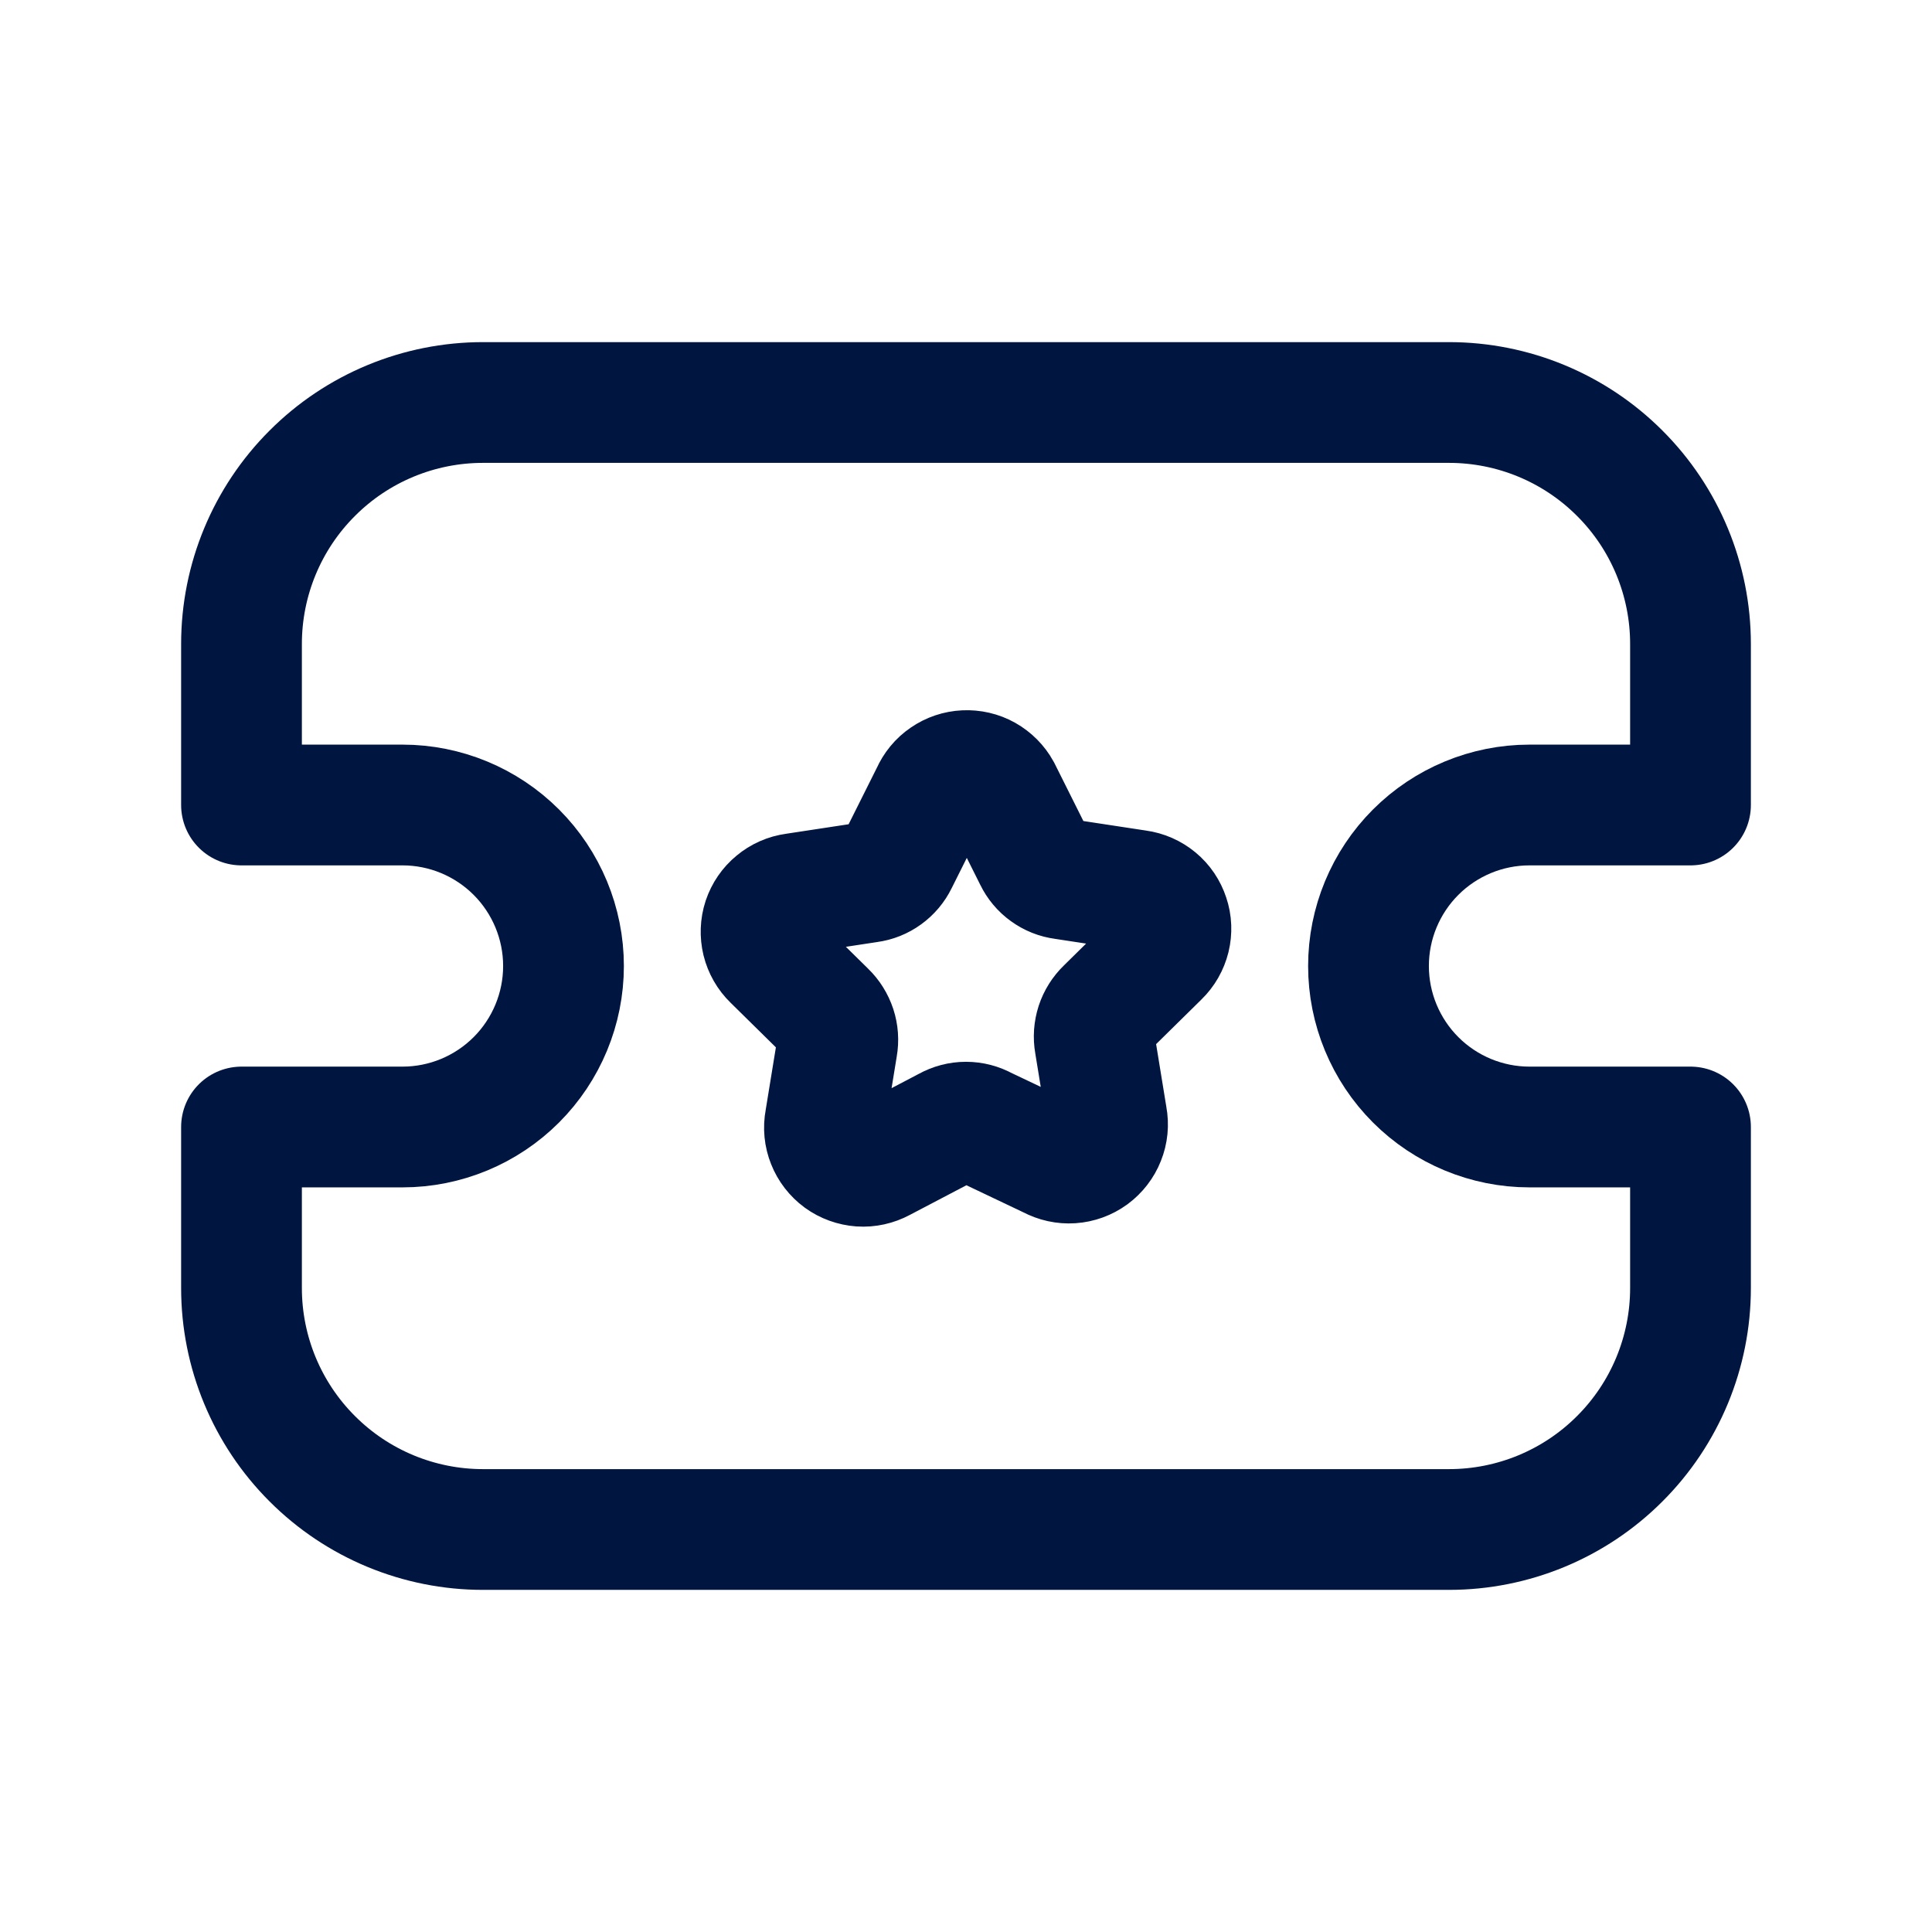 <svg width="24" height="24" viewBox="0 0 24 24" fill="none" xmlns="http://www.w3.org/2000/svg">
<g id="Ticket-Star">
<path id="Vector" d="M3 10V8C3 7.204 3.316 6.441 3.879 5.879C4.441 5.316 5.204 5 6 5H18C18.796 5 19.559 5.316 20.121 5.879C20.684 6.441 21 7.204 21 8V10H19C18.47 10 17.961 10.211 17.586 10.586C17.211 10.961 17 11.47 17 12C17 12.53 17.211 13.039 17.586 13.414C17.961 13.789 18.47 14 19 14H21V16C21 16.796 20.684 17.559 20.121 18.121C19.559 18.684 18.796 19 18 19H6C5.204 19 4.441 18.684 3.879 18.121C3.316 17.559 3 16.796 3 16V14H5C5.53 14 6.039 13.789 6.414 13.414C6.789 13.039 7 12.53 7 12C7 11.47 6.789 10.961 6.414 10.586C6.039 10.211 5.53 10 5 10H3Z" stroke="#00153F" stroke-width="1.5" stroke-linecap="round" stroke-linejoin="round"/>
<path id="Vector_2" d="M12.43 9.82L12.85 10.66C12.884 10.73 12.934 10.79 12.997 10.835C13.06 10.881 13.133 10.91 13.21 10.92L14.13 11.06C14.219 11.072 14.303 11.109 14.373 11.167C14.442 11.224 14.493 11.3 14.521 11.386C14.55 11.471 14.553 11.563 14.532 11.65C14.51 11.738 14.465 11.817 14.4 11.88L13.74 12.53C13.683 12.585 13.641 12.652 13.616 12.727C13.592 12.803 13.586 12.882 13.6 12.96L13.75 13.88C13.767 13.969 13.758 14.061 13.724 14.145C13.691 14.229 13.634 14.302 13.561 14.356C13.488 14.409 13.401 14.441 13.31 14.447C13.22 14.453 13.13 14.433 13.05 14.39L12.23 14C12.16 13.961 12.081 13.94 12 13.94C11.919 13.94 11.84 13.961 11.77 14L10.95 14.43C10.87 14.473 10.78 14.493 10.69 14.487C10.599 14.48 10.512 14.449 10.439 14.396C10.366 14.342 10.309 14.269 10.276 14.185C10.242 14.101 10.233 14.009 10.25 13.92L10.4 13C10.414 12.922 10.408 12.842 10.384 12.768C10.359 12.693 10.317 12.625 10.26 12.57L9.6 11.92C9.535 11.857 9.49 11.778 9.468 11.69C9.447 11.603 9.45 11.511 9.478 11.425C9.507 11.34 9.558 11.264 9.628 11.207C9.697 11.149 9.781 11.112 9.87 11.1L10.79 10.96C10.867 10.95 10.94 10.921 11.003 10.875C11.065 10.83 11.116 10.77 11.15 10.7L11.57 9.86C11.606 9.778 11.664 9.707 11.738 9.657C11.812 9.606 11.898 9.577 11.988 9.573C12.077 9.569 12.166 9.589 12.244 9.633C12.322 9.677 12.387 9.742 12.43 9.82Z" stroke="#00153F" stroke-width="1.5" stroke-miterlimit="10"/>
</g>
</svg>
